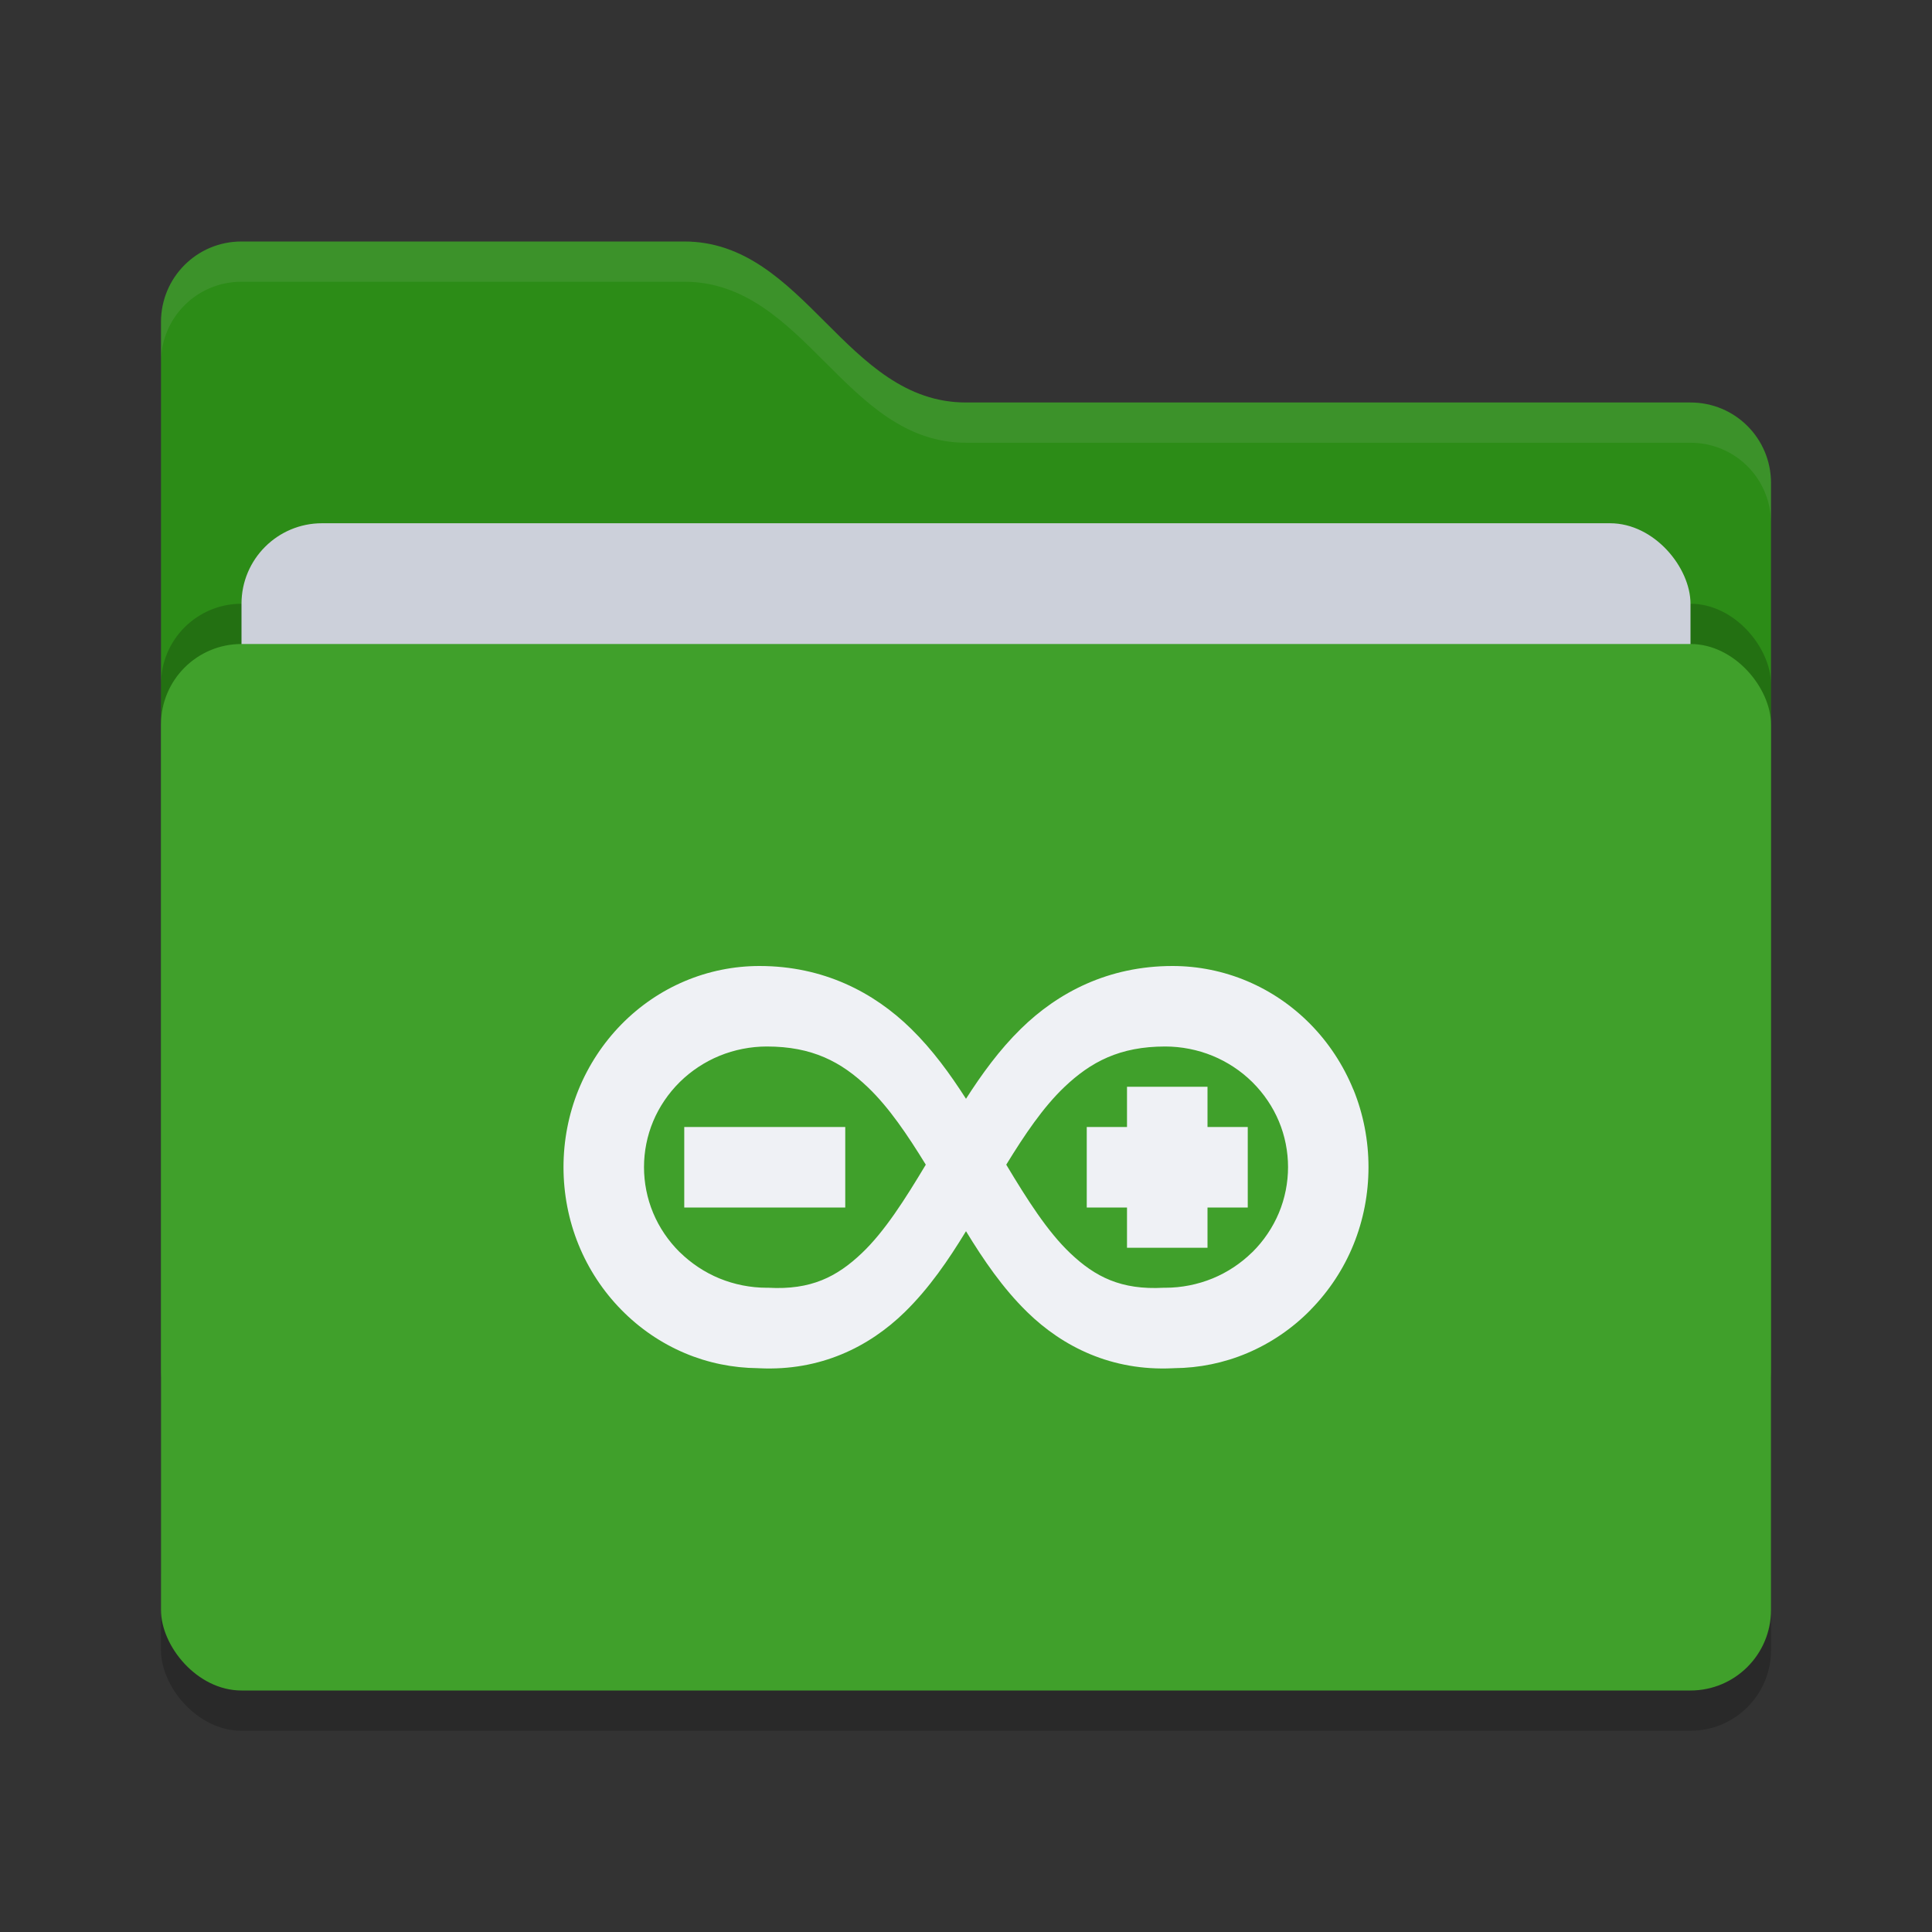<svg xmlns="http://www.w3.org/2000/svg" width="48" height="48" version="1">
 <rect width="100%" height="100%" fill="#333333" stroke="none"/>
 <rect style="opacity:0.2" width="40" height="26" x="4" y="17" rx="2" ry="2"/>
 <path style="fill:#2C8C17" d="M 4,34 C 4,35.108 4.892,36 6,36 H 42 C 43.108,36 44,35.108 44,34 V 12 C 44,10.892 43.108,10 42,10 H 24 C 21,10 20,6 17,6 H 6 C 4.892,6 4,6.892 4,8"/>
 <rect style="opacity:0.2" width="40" height="26" x="4" y="15" rx="2" ry="2"/>
 <rect style="fill:#CCD0DA" width="36" height="16" x="6" y="13" rx="2" ry="2"/>
 <rect style="fill:#40A02B" width="40" height="26" x="4" y="16" rx="2" ry="2"/>
 <path style="opacity:0.1;fill:#CCD0DA" d="M 6,6 C 4.892,6 4,6.892 4,8 V 9 C 4,7.892 4.892,7 6,7 H 17 C 20,7 21,11 24,11 H 42 C 43.108,11 44,11.892 44,13 V 12 C 44,10.892 43.108,10 42,10 H 24 C 21,10 20,6 17,6 Z"/>
 <path style="fill:#eff1f5" d="m18.869 24c-0.634 0-1.266 0.127-1.853 0.375-0.588 0.248-1.125 0.614-1.578 1.076s-0.817 1.015-1.065 1.623c-0.247 0.608-0.373 1.264-0.373 1.924 0 0.66 0.126 1.316 0.373 1.924 0.247 0.608 0.611 1.159 1.065 1.621 0.453 0.462 0.99 0.828 1.578 1.076 0.574 0.243 1.191 0.367 1.81 0.373 0.015 5.3e-4 0.028 0.001 0.043 2e-3 1.507 0.071 2.72-0.526 3.609-1.395 0.608-0.594 1.086-1.295 1.522-2.01 0.436 0.714 0.914 1.416 1.522 2.01 0.889 0.868 2.102 1.466 3.609 1.395 0.015-5.3e-4 0.028-0.001 0.043-2e-3 0.62-0.005 1.236-0.13 1.81-0.373 0.588-0.248 1.125-0.614 1.578-1.076l0.004-0.006c0.452-0.461 0.815-1.009 1.061-1.615 0.247-0.608 0.373-1.264 0.373-1.924s-0.126-1.316-0.373-1.924l-0.006-0.01c-0.247-0.604-0.608-1.153-1.059-1.613-0.453-0.462-0.99-0.828-1.578-1.076-0.587-0.248-1.219-0.375-1.853-0.375-1.588 0-2.842 0.652-3.768 1.561-0.535 0.524-0.969 1.124-1.363 1.738-0.394-0.614-0.828-1.214-1.363-1.738-0.926-0.909-2.18-1.561-3.768-1.561zm0.182 2c1.129 0 1.849 0.38 2.51 1.012 0.524 0.5 0.984 1.182 1.44 1.924-0.52 0.867-1.023 1.66-1.588 2.197-0.623 0.592-1.266 0.919-2.32 0.861h-0.041c-0.402 0-0.808-0.08-1.178-0.232-0.365-0.15-0.701-0.374-0.979-0.646l-0.012-0.01c-0.28-0.278-0.507-0.613-0.656-0.972-0.15-0.359-0.227-0.75-0.227-1.137 0-0.387 0.077-0.778 0.227-1.137 0.15-0.359 0.376-0.693 0.656-0.971l0.012-0.012c0.278-0.273 0.614-0.495 0.979-0.645 0.37-0.152 0.776-0.232 1.178-0.232zm9.898 0c0.402 0 0.808 0.08 1.178 0.232 0.365 0.15 0.701 0.372 0.979 0.645l0.012 0.012c0.28 0.278 0.506 0.612 0.656 0.971 0.15 0.358 0.227 0.749 0.227 1.136 0 0.387-0.077 0.778-0.227 1.137-0.15 0.359-0.376 0.695-0.656 0.973l-0.012 0.01c-0.278 0.273-0.614 0.496-0.979 0.646-0.37 0.152-0.776 0.232-1.178 0.232h-0.041c-1.054 0.057-1.698-0.269-2.32-0.861-0.565-0.537-1.068-1.33-1.588-2.197 0.456-0.743 0.915-1.424 1.439-1.924 0.662-0.632 1.382-1.012 2.51-1.012zm-0.949 1v1h-1v2h1v1h2v-1h1v-2h-1v-1zm-11 1v2h4v-2z"/>
</svg>
